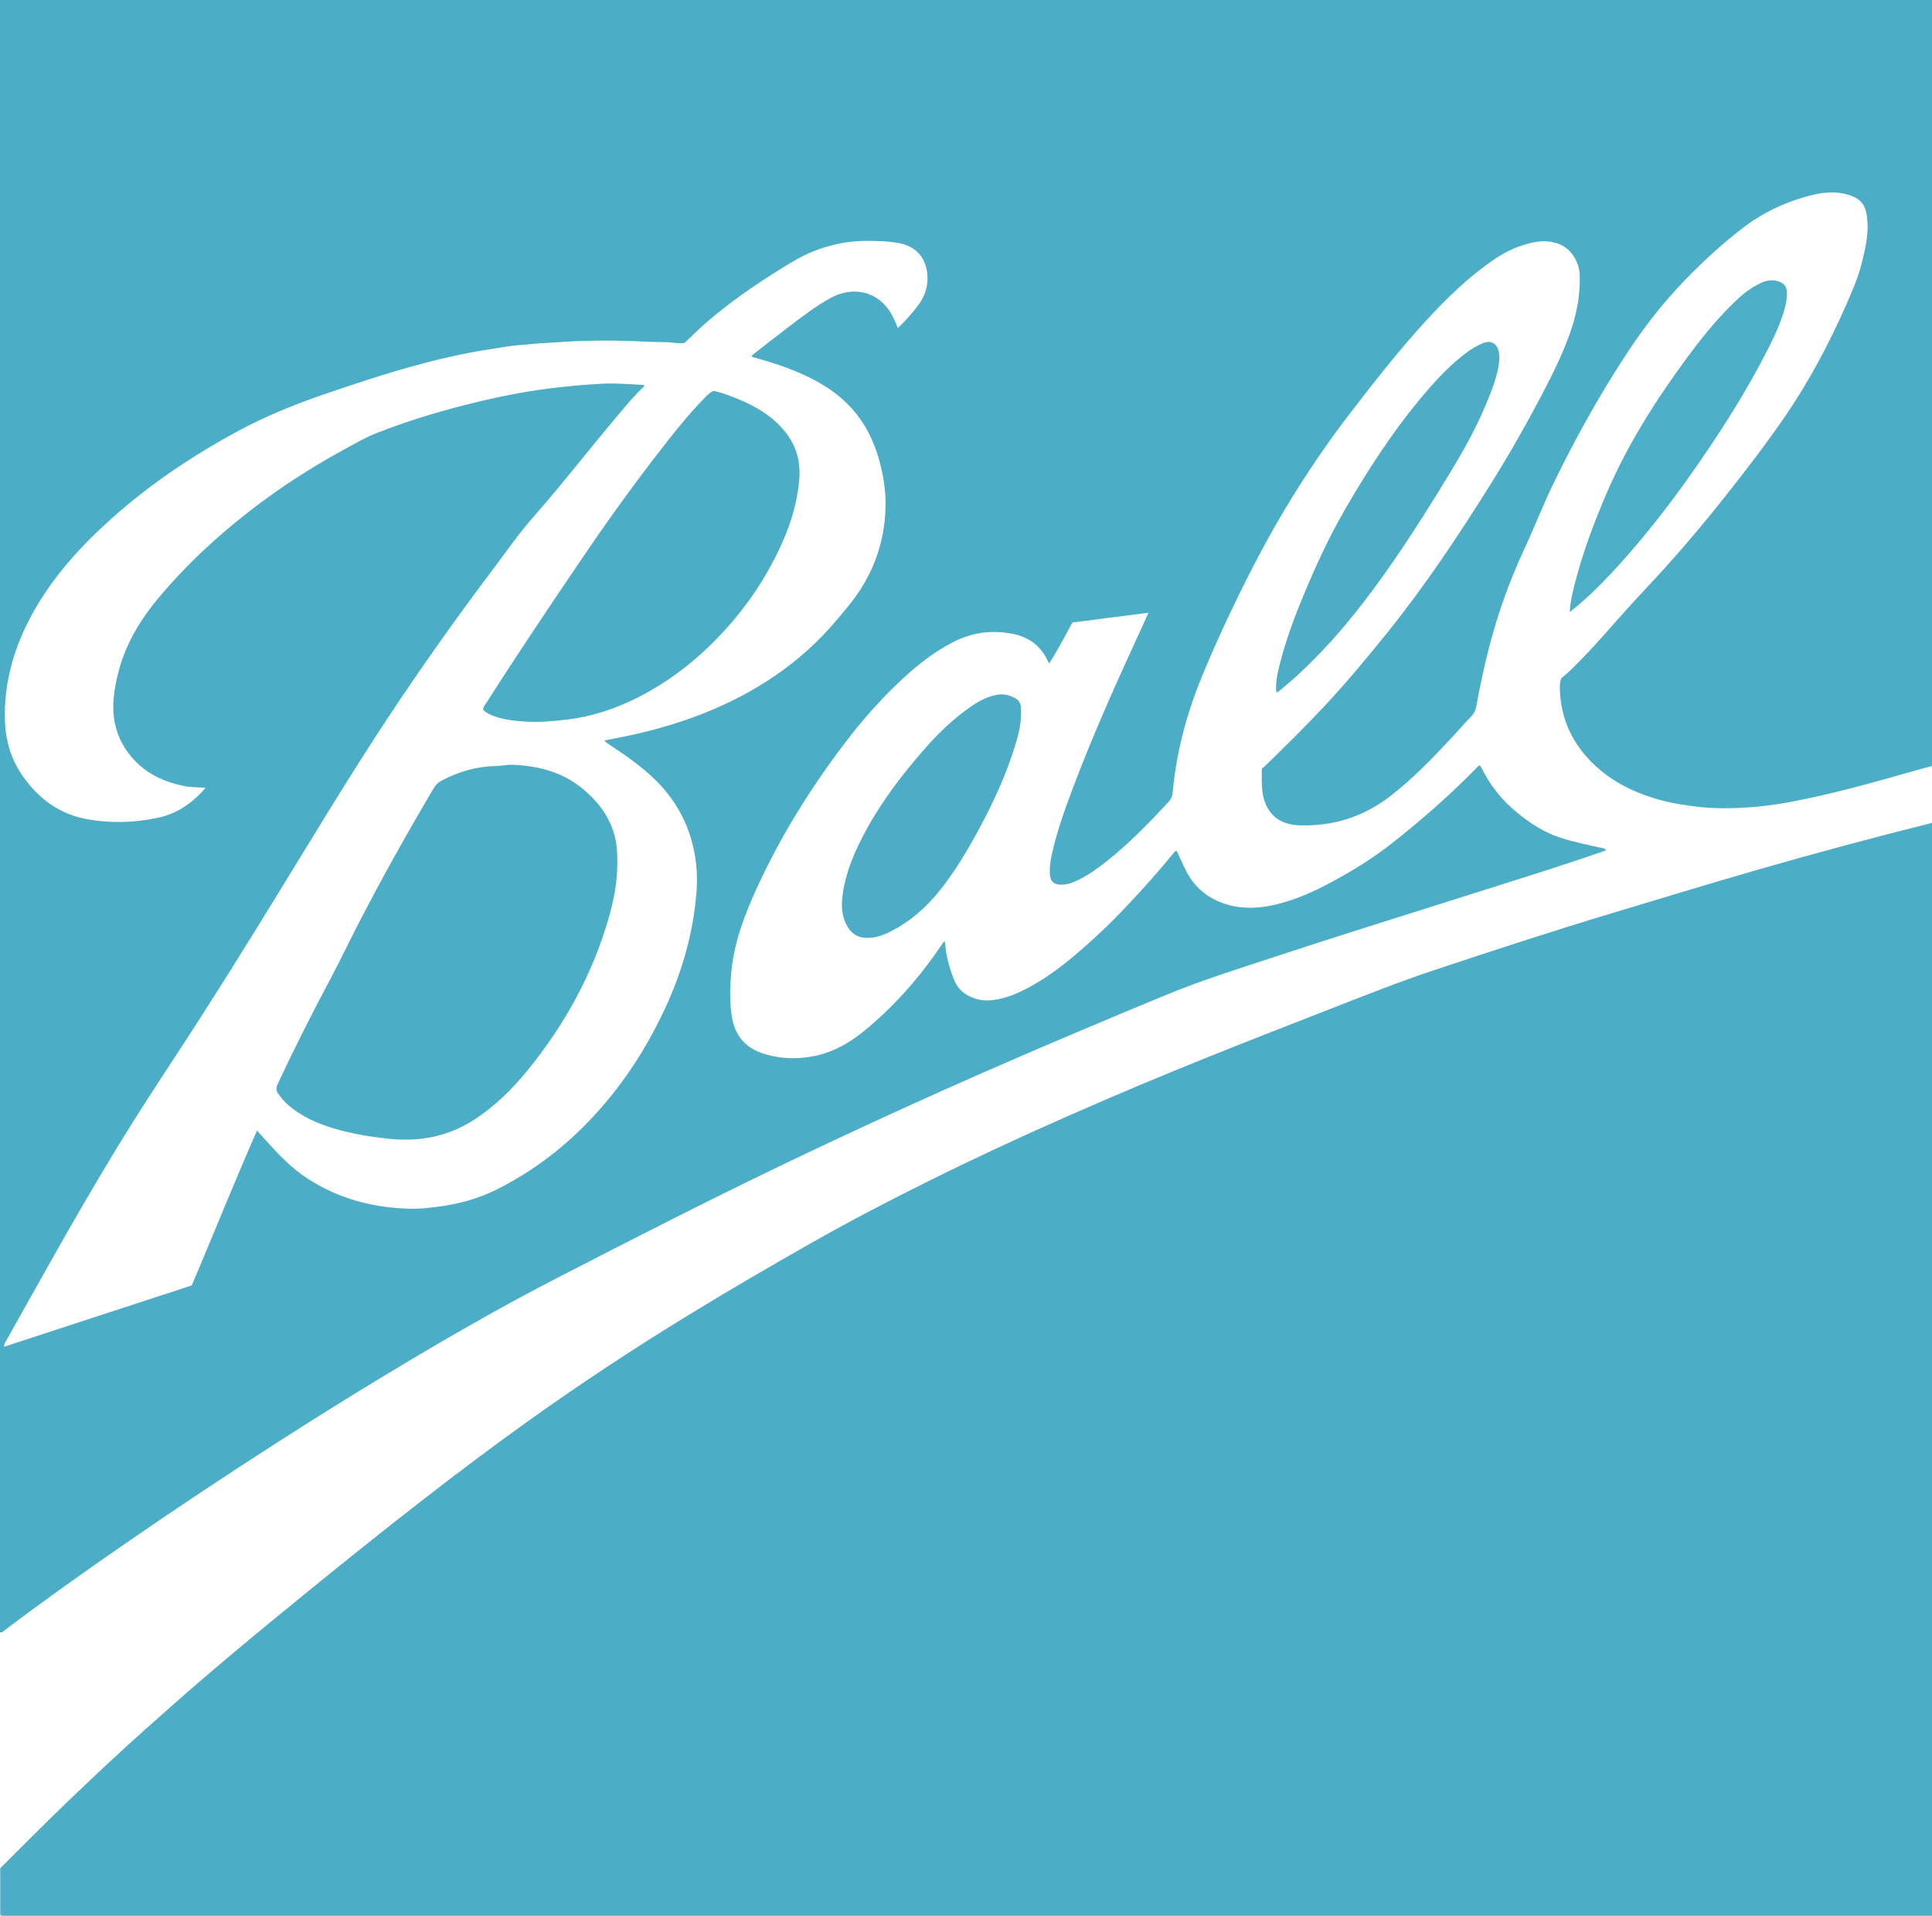 <?xml version="1.0" encoding="iso-8859-1"?>
<!-- Generator: Adobe Illustrator 27.0.0, SVG Export Plug-In . SVG Version: 6.00 Build 0)  -->
<svg version="1.1" id="Layer_1" xmlns="http://www.w3.org/2000/svg" xmlns:xlink="http://www.w3.org/1999/xlink" x="0px" y="0px"
	 viewBox="0 0 206.679 204.923" style="enable-background:new 0 0 206.679 204.923;" xml:space="preserve">
<g>
	<path style="fill:#4CADC7;" d="M0,0c68.893,0,137.786,0,206.679,0c0,27.314,0,54.628,0,81.942c-0.563,0.15-1.129,0.29-1.689,0.45
		c-3.602,1.029-7.206,2.053-10.867,2.859c-2.339,0.515-4.699,0.957-7.083,1.111c-1.894,0.122-3.811,0.149-5.712-0.1
		c-1.068-0.14-2.135-0.291-3.18-0.551c-3.156-0.786-6.006-2.136-8.249-4.57c-1.867-2.026-2.885-4.417-3.02-7.172
		c-0.024-0.491-0.047-0.99,0.17-1.442c0.825-0.658,1.539-1.409,2.26-2.149c1.838-1.884,3.526-3.904,5.3-5.846
		c1.228-1.345,2.49-2.659,3.706-4.015c2.162-2.41,4.243-4.889,6.252-7.428c2.176-2.751,4.314-5.531,6.304-8.42
		c2.584-3.75,4.724-7.75,6.56-11.913c0.67-1.519,1.346-3.038,1.746-4.662c0.35-1.42,0.687-2.846,0.599-4.318
		c-0.106-1.778-0.548-2.619-2.519-3.059c-1.122-0.25-2.282-0.129-3.409,0.148c-2.721,0.668-5.221,1.835-7.434,3.536
		c-2.193,1.685-4.224,3.562-6.155,5.549c-2.344,2.413-4.393,5.06-6.234,7.863c-2.928,4.457-5.514,9.112-7.844,13.909
		c-1.129,2.325-2.059,4.738-3.149,7.08c-1.558,3.347-2.795,6.811-3.717,10.385c-0.538,2.085-0.995,4.189-1.374,6.309
		c-0.081,0.453-0.252,0.835-0.584,1.175c-0.707,0.723-1.371,1.488-2.058,2.23c-2.065,2.228-4.176,4.408-6.59,6.271
		c-2.873,2.217-6.139,3.236-9.744,3.106c-2.103-0.076-3.459-1.189-3.858-3.269c-0.176-0.918-0.12-1.831-0.118-2.807
		c0.08-0.058,0.181-0.115,0.262-0.193c2.089-2.015,4.15-4.06,6.143-6.168c2.456-2.598,4.743-5.345,6.986-8.13
		c4.026-4.999,7.579-10.326,10.983-15.757c2.018-3.22,3.9-6.519,5.662-9.884c1.126-2.15,2.203-4.324,2.995-6.626
		c0.669-1.945,1.04-3.944,0.975-6.003c-0.051-1.634-1.183-3.298-2.945-3.527c-0.039-0.052-0.082-0.093-0.153-0.05
		c-1.22-0.193-2.364,0.14-3.487,0.539c-1.304,0.464-2.449,1.226-3.552,2.045c-2.669,1.981-4.973,4.352-7.175,6.822
		c-2.574,2.888-4.951,5.937-7.307,9.005c-3.969,5.169-7.413,10.663-10.388,16.457c-1.879,3.66-3.633,7.378-5.224,11.171
		c-1.641,3.912-2.792,7.954-3.248,12.185c-0.062,0.577-0.035,1.182-0.51,1.694c-2.098,2.262-4.246,4.467-6.67,6.385
		c-0.953,0.754-1.942,1.459-3.044,1.987c-0.529,0.254-1.079,0.454-1.673,0.475c-0.902,0.031-1.278-0.336-1.314-1.231
		c-0.027-0.68,0.075-1.344,0.218-2.003c0.52-2.399,1.348-4.702,2.21-6.992c2.011-5.343,4.326-10.557,6.707-15.743
		c0.457-0.996,0.913-1.993,1.43-3.122c-2.793,0.359-5.466,0.703-8.146,1.048c-0.815,1.48-1.57,2.959-2.487,4.384
		c-0.075-0.144-0.14-0.261-0.199-0.381c-0.789-1.627-2.12-2.509-3.867-2.823c-2.174-0.391-4.236-0.095-6.212,0.918
		c-2.227,1.142-4.137,2.703-5.925,4.418c-2.015,1.933-3.862,4.026-5.554,6.245c-3.664,4.804-6.859,9.901-9.4,15.391
		c-1.353,2.923-2.524,5.907-2.836,9.153c-0.159,1.66-0.217,3.321,0.068,4.973c0.332,1.923,1.432,3.202,3.293,3.815
		c1.316,0.433,2.658,0.58,4.045,0.482c1.741-0.123,3.347-0.631,4.839-1.514c1.48-0.875,2.758-2.013,4.007-3.18
		c2.327-2.174,4.337-4.62,6.133-7.245c0.128-0.187,0.229-0.402,0.451-0.56c0.105,1.522,0.469,2.919,1.044,4.271
		c0.685,1.61,2.504,2.169,3.773,2.071c1.173-0.091,2.281-0.461,3.345-0.969c2.004-0.956,3.792-2.238,5.49-3.648
		c2.077-1.725,4.03-3.583,5.884-5.551c1.713-1.818,3.375-3.677,4.953-5.612c0.08-0.098,0.141-0.238,0.321-0.194
		c0.34,0.727,0.658,1.471,1.03,2.186c0.967,1.861,2.506,3.03,4.51,3.582c1.734,0.478,3.471,0.344,5.196-0.079
		c2.111-0.518,4.066-1.415,5.967-2.445c2.178-1.18,4.287-2.484,6.232-4.01c3.167-2.486,6.2-5.133,9.02-8.015
		c0.135-0.138,0.243-0.319,0.464-0.379c0.028,0.033,0.062,0.064,0.085,0.102c0.047,0.076,0.092,0.155,0.131,0.235
		c0.913,1.84,2.166,3.402,3.76,4.705c1.422,1.163,2.931,2.157,4.699,2.712c1.458,0.457,2.952,0.77,4.442,1.097
		c0.143,0.031,0.298,0.029,0.375,0.228c-0.194,0.072-0.361,0.136-0.529,0.194c-4.538,1.578-9.13,2.991-13.708,4.444
		c-7.06,2.241-14.137,4.429-21.172,6.75c-3.943,1.301-7.909,2.532-11.754,4.126c-6.536,2.709-13.057,5.452-19.536,8.297
		c-5.883,2.584-11.729,5.249-17.539,7.992c-5.059,2.389-10.084,4.851-15.082,7.367c-4.296,2.163-8.576,4.355-12.851,6.559
		c-5.337,2.751-10.551,5.718-15.71,8.784c-4.851,2.882-9.641,5.863-14.389,8.912c-5.429,3.487-10.805,7.054-16.113,10.722
		c-4.384,3.029-8.73,6.111-12.978,9.328c-0.12,0.091-0.226,0.223-0.447,0.182C0,116.406,0,58.203,0,0z M21.999,84.265
		c-0.796-0.063-1.486-0.032-2.175-0.165c-2.227-0.428-4.185-1.318-5.702-3.066c-1.096-1.262-1.748-2.74-1.944-4.364
		c-0.164-1.358,0.029-2.732,0.319-4.081c0.688-3.198,2.248-5.951,4.307-8.442c2.979-3.604,6.383-6.767,10.082-9.62
		c3.068-2.366,6.31-4.466,9.708-6.324c1.241-0.679,2.465-1.405,3.786-1.918c3.036-1.18,6.145-2.147,9.301-2.949
		c3.021-0.768,6.065-1.41,9.168-1.796c1.872-0.233,3.743-0.403,5.624-0.499c1.458-0.074,2.91,0.061,4.364,0.135
		c0.061,0.003,0.084,0.032,0.048,0.168c-1.016,0.948-1.943,2.076-2.883,3.19c-3.015,3.573-5.873,7.276-8.964,10.788
		c-1.514,1.72-2.827,3.609-4.206,5.44c-3.856,5.118-7.569,10.337-11.112,15.678c-4.089,6.165-7.905,12.499-11.771,18.803
		c-3.537,5.768-7.108,11.514-10.815,17.174c-2.217,3.385-4.44,6.765-6.543,10.222c-2.348,3.86-4.621,7.764-6.838,11.7
		c-1.688,2.996-3.371,5.994-5.051,8.994c-0.112,0.2-0.268,0.394-0.283,0.724c6.742-2.202,13.413-4.381,20.098-6.564
		c2.329-5.505,4.553-11.035,6.976-16.568c0.375,0.421,0.685,0.773,1,1.121c1.344,1.488,2.731,2.934,4.426,4.032
		c3.355,2.174,7.074,3.137,11.039,3.216c0.986,0.02,1.971-0.098,2.952-0.225c2.177-0.284,4.274-0.86,6.235-1.84
		c4.992-2.496,9.121-6.051,12.56-10.422c2.135-2.714,3.902-5.655,5.368-8.783c1.864-3.977,3.076-8.132,3.429-12.516
		c0.105-1.298,0.068-2.608-0.143-3.901c-0.509-3.112-1.876-5.79-4.098-8.029c-1.514-1.525-3.271-2.74-5.054-3.919
		c-0.174-0.115-0.374-0.205-0.545-0.452c0.666-0.131,1.255-0.245,1.843-0.363c4.784-0.96,9.373-2.466,13.651-4.853
		c2.525-1.409,4.841-3.1,6.936-5.097c1.338-1.276,2.532-2.679,3.697-4.109c2.544-3.124,3.897-6.694,3.946-10.726
		c0.017-1.413-0.183-2.82-0.515-4.201c-0.645-2.682-1.83-5.052-3.879-6.959c-1.456-1.355-3.149-2.302-4.959-3.072
		c-1.612-0.686-3.282-1.201-4.963-1.67c0.006-0.147,0.106-0.21,0.193-0.278c1.206-0.939,2.403-1.889,3.622-2.811
		c1.505-1.138,2.991-2.308,4.659-3.212c2.153-1.167,4.698-0.847,6.213,1.332c0.401,0.576,0.658,1.218,0.949,1.907
		c0.783-0.77,1.491-1.549,2.129-2.39c0.509-0.671,0.875-1.408,0.989-2.256c0.261-1.94-0.53-3.97-2.931-4.426
		c-1.224-0.233-2.453-0.263-3.689-0.256c-1.933,0.012-3.783,0.422-5.576,1.128c-1.242,0.489-2.363,1.194-3.491,1.891
		c-2.796,1.728-5.483,3.603-7.976,5.754c-0.801,0.69-1.527,1.457-2.292,2.144c-0.689,0.1-1.331-0.078-1.981-0.087
		c-0.765-0.011-1.53-0.014-2.294-0.054c-2.764-0.146-5.526-0.149-8.29,0c-0.827,0.045-1.653,0.116-2.478,0.156
		c-0.827,0.04-1.649,0.139-2.473,0.201c-1.16,0.087-2.311,0.306-3.463,0.485c-2.752,0.426-5.461,1.056-8.142,1.801
		c-3.137,0.871-6.226,1.893-9.305,2.949c-3.17,1.088-6.269,2.328-9.228,3.92c-4.889,2.631-9.475,5.693-13.619,9.4
		c-3.287,2.941-6.233,6.166-8.397,10.042c-1.996,3.577-3.133,7.38-3.021,11.52c0.059,2.196,0.642,4.194,1.91,6.002
		c1.715,2.444,3.96,4.092,6.93,4.618c2.502,0.443,5.011,0.371,7.496-0.156C18.911,87.046,20.561,85.934,21.999,84.265z"/>
	<path style="fill:#4CADC7;" d="M206.679,88.017c0,38.969,0,77.937,0,116.906c-0.315-0.001-0.63-0.003-0.945-0.003
		c-68.194,0-136.388,0-204.583,0c-0.202,0-0.405,0.008-0.607-0.002c-0.172-0.009-0.363,0.058-0.52-0.115c0-1.648,0-3.308,0-4.973
		c2.424-2.399,4.807-4.819,7.259-7.17c2.727-2.615,5.479-5.203,8.3-7.717c1.98-1.765,3.965-3.526,5.976-5.256
		c3.681-3.167,7.435-6.246,11.2-9.312c4.131-3.363,8.284-6.7,12.495-9.964c3.535-2.741,7.107-5.433,10.739-8.044
		c5.716-4.109,11.586-7.983,17.589-11.659c4.313-2.641,8.683-5.185,13.08-7.682c4.184-2.375,8.447-4.602,12.756-6.737
		c4.832-2.394,9.721-4.665,14.656-6.84c5.077-2.238,10.189-4.39,15.338-6.455c4.293-1.722,8.604-3.401,12.914-5.08
		c3.661-1.425,7.308-2.884,11.039-4.126c6.347-2.112,12.705-4.19,19.11-6.121c5.157-1.555,10.31-3.122,15.485-4.616
		C194.17,91.258,200.411,89.588,206.679,88.017z"/>
	<path style="fill:#B6DCE7;" d="M166.052,25.913c-0.051-0.017-0.102-0.033-0.153-0.05C165.97,25.82,166.012,25.861,166.052,25.913z"
		/>
	<path style="fill:#4DADC7;" d="M136.511,73.961c-0.062-1.231,0.257-2.406,0.57-3.573c0.636-2.366,1.506-4.653,2.449-6.912
		c1.238-2.967,2.581-5.886,4.179-8.676c2.56-4.472,5.363-8.785,8.708-12.72c1.355-1.594,2.791-3.114,4.48-4.37
		c0.524-0.389,1.075-0.732,1.683-0.981c1.19-0.488,1.703,0.303,1.789,1.122c0.071,0.678-0.041,1.342-0.205,2
		c-0.326,1.312-0.839,2.555-1.368,3.795c-1.281,3.009-2.969,5.793-4.678,8.568c-2.594,4.211-5.283,8.357-8.307,12.277
		c-2.118,2.746-4.413,5.333-6.959,7.691c-0.675,0.625-1.395,1.202-2.094,1.801C136.676,73.976,136.593,73.969,136.511,73.961z"/>
	<path style="fill:#4DADC7;" d="M109.215,76.458c0.009,1.183-0.318,2.306-0.663,3.421c-0.939,3.038-2.269,5.911-3.771,8.706
		c-1.204,2.239-2.499,4.426-4.065,6.436c-1.51,1.938-3.31,3.549-5.522,4.656c-0.766,0.383-1.57,0.646-2.453,0.644
		c-0.955-0.003-1.634-0.425-2.094-1.229c-0.545-0.953-0.661-1.987-0.541-3.064c0.293-2.642,1.338-5.021,2.596-7.316
		c1.671-3.051,3.768-5.799,6.045-8.419c1.556-1.791,3.239-3.433,5.204-4.774c0.824-0.562,1.693-1.008,2.687-1.198
		c0.73-0.14,1.383,0.038,2.004,0.385c0.357,0.2,0.539,0.538,0.568,0.943C109.23,75.917,109.215,76.188,109.215,76.458z"/>
	<path style="fill:#4DAEC7;" d="M167.919,65.464c0.072-1.028,0.263-1.902,0.48-2.768c0.871-3.472,2.12-6.81,3.541-10.091
		c2.229-5.147,5.218-9.836,8.531-14.337c1.481-2.013,3.045-3.956,4.825-5.712c0.896-0.884,1.849-1.711,3.009-2.253
		c0.652-0.305,1.307-0.447,2.019-0.182c0.528,0.196,0.798,0.547,0.832,1.102c0.038,0.615-0.08,1.205-0.241,1.793
		c-0.425,1.547-1.107,2.991-1.831,4.411c-2.108,4.131-4.565,8.054-7.193,11.87c-2.411,3.501-4.967,6.891-7.772,10.09
		c-1.202,1.371-2.436,2.708-3.754,3.967C169.619,64.065,168.844,64.746,167.919,65.464z"/>
	<path style="fill:#8BC9DA;" d="M136.511,73.961c0.083,0.007,0.165,0.015,0.248,0.022C136.665,74.103,136.574,74.182,136.511,73.961
		z"/>
	<path style="fill:#4CADC7;" d="M66.033,92.237c0.029,2.102-0.375,4.078-0.938,6.023c-1.741,6.022-4.719,11.394-8.665,16.235
		c-1.595,1.957-3.385,3.73-5.498,5.141c-2.784,1.859-5.838,2.512-9.169,2.185c-2.084-0.204-4.128-0.54-6.126-1.143
		c-1.708-0.515-3.325-1.229-4.71-2.397c-0.452-0.382-0.825-0.824-1.168-1.299c-0.233-0.323-0.239-0.639-0.066-1.008
		c1.784-3.805,3.676-7.554,5.652-11.263c0.95-1.784,1.822-3.61,2.743-5.41c2.61-5.102,5.414-10.097,8.333-15.029
		c0.204-0.344,0.471-0.587,0.819-0.771c1.834-0.97,3.771-1.533,5.86-1.569c0.577-0.01,1.148-0.154,1.734-0.13
		c2.758,0.115,5.349,0.781,7.506,2.572c1.665,1.383,2.96,3.068,3.465,5.247C66.01,90.504,66.046,91.398,66.033,92.237z"/>
	<path style="fill:#4CADC7;" d="M76.313,41.815c0.663,0.101,1.27,0.343,1.877,0.569c2.063,0.768,3.99,1.762,5.491,3.429
		c1.412,1.568,2.003,3.387,1.818,5.512c-0.304,3.503-1.612,6.645-3.303,9.662c-1.626,2.903-3.659,5.501-6.017,7.837
		c-2.329,2.307-4.94,4.247-7.867,5.74c-2.418,1.233-4.955,2.084-7.666,2.406c-1.429,0.17-2.858,0.296-4.293,0.22
		c-1.209-0.064-2.418-0.18-3.567-0.615c-0.402-0.152-0.79-0.32-1.094-0.655c-0.022-0.298,0.185-0.493,0.325-0.714
		c3.256-5.121,6.647-10.153,10.046-15.18c2.607-3.855,5.314-7.638,8.158-11.32c1.675-2.169,3.359-4.337,5.298-6.286
		C75.743,42.197,75.965,41.973,76.313,41.815z"/>
</g>
</svg>
